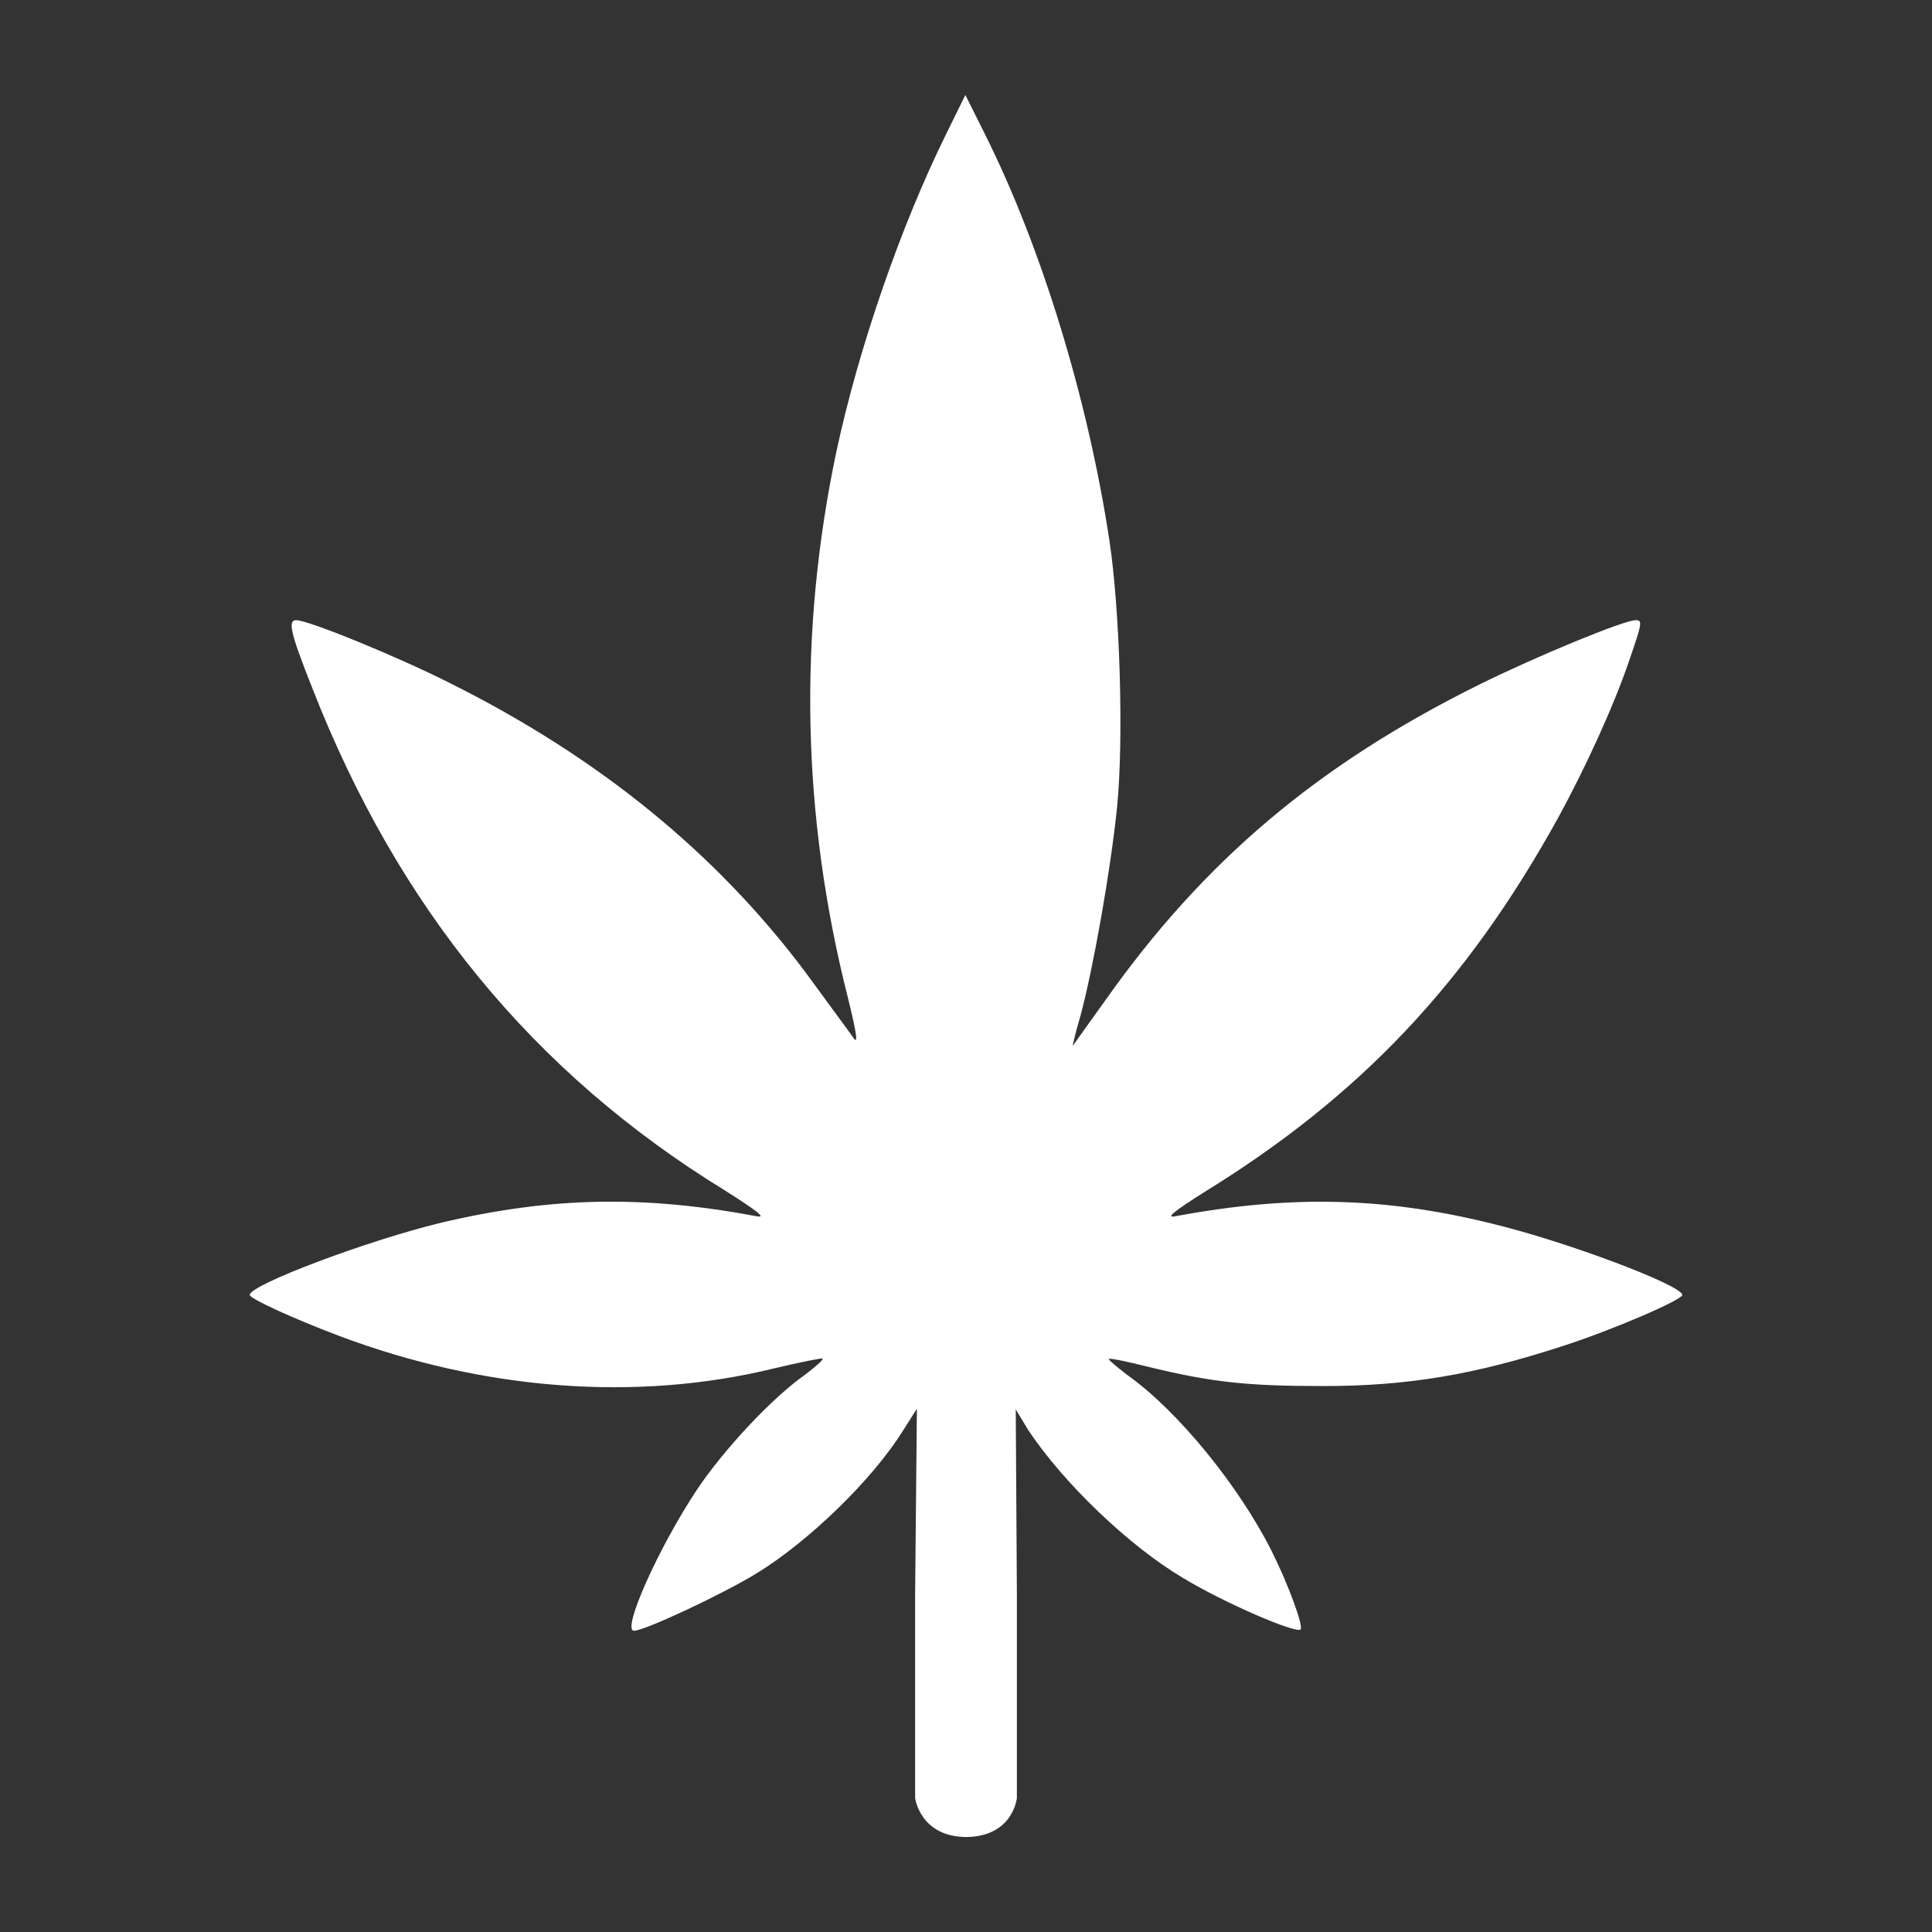 <?xml version="1.0" encoding="UTF-8"?>
<svg xmlns="http://www.w3.org/2000/svg" xmlns:xlink="http://www.w3.org/1999/xlink" width="12" height="12" viewBox="0 0 12 12">
<rect x="0" y="0" width="12" height="12" fill="#333333" stroke="none"/>
<path fill-rule="nonzero" fill="rgb(100%, 100%, 100%)" fill-opacity="1" d="M 5.684 9.895 L 5.695 8.75 L 5.613 8.879 C 5.418 9.195 5.016 9.578 4.703 9.77 C 4.496 9.898 4.004 10.129 3.938 10.129 C 3.859 10.129 4.09 9.613 4.328 9.254 C 4.492 9.008 4.793 8.684 5 8.539 C 5.066 8.488 5.117 8.445 5.109 8.438 C 5.105 8.434 4.969 8.461 4.805 8.5 C 3.957 8.707 3.008 8.637 2.105 8.297 C 1.824 8.191 1.551 8.066 1.551 8.043 C 1.551 7.98 2.289 7.703 2.742 7.594 C 3.422 7.434 3.996 7.422 4.703 7.555 C 4.762 7.566 4.695 7.516 4.504 7.395 C 3.312 6.664 2.473 5.637 1.941 4.277 C 1.805 3.934 1.785 3.852 1.84 3.852 C 1.914 3.852 2.461 4.074 2.801 4.246 C 3.723 4.707 4.449 5.301 5 6.035 C 5.137 6.223 5.273 6.406 5.297 6.441 C 5.332 6.496 5.324 6.43 5.266 6.195 C 4.98 5.066 4.957 3.934 5.195 2.805 C 5.332 2.164 5.594 1.406 5.875 0.836 L 5.996 0.59 L 6.117 0.832 C 6.469 1.535 6.758 2.48 6.891 3.359 C 6.957 3.797 6.98 4.602 6.938 5.016 C 6.898 5.41 6.789 6.02 6.711 6.309 C 6.68 6.414 6.66 6.5 6.664 6.496 C 6.668 6.488 6.758 6.363 6.867 6.211 C 7.477 5.348 8.184 4.75 9.184 4.254 C 9.539 4.078 10.086 3.852 10.16 3.852 C 10.203 3.852 10.199 3.871 10.121 4.098 C 10.023 4.387 9.844 4.777 9.672 5.09 C 9.105 6.113 8.445 6.809 7.484 7.402 C 7.297 7.52 7.238 7.566 7.297 7.555 C 8.008 7.422 8.59 7.434 9.258 7.598 C 9.73 7.711 10.449 7.984 10.449 8.043 C 10.449 8.074 10.012 8.262 9.711 8.359 C 9.16 8.539 8.742 8.609 8.219 8.609 C 7.746 8.609 7.527 8.586 7.125 8.488 C 7 8.457 6.895 8.434 6.887 8.441 C 6.883 8.445 6.934 8.488 7 8.539 C 7.316 8.762 7.695 9.23 7.898 9.633 C 8 9.836 8.098 10.102 8.078 10.121 C 8.051 10.148 7.605 9.957 7.348 9.801 C 7.012 9.602 6.605 9.211 6.387 8.883 L 6.309 8.754 L 6.316 9.895 L 6.316 11.168 C 6.316 11.168 6.293 11.406 6.004 11.41 C 5.715 11.41 5.684 11.168 5.684 11.168 Z M 5.684 9.895 "/>
</svg>
